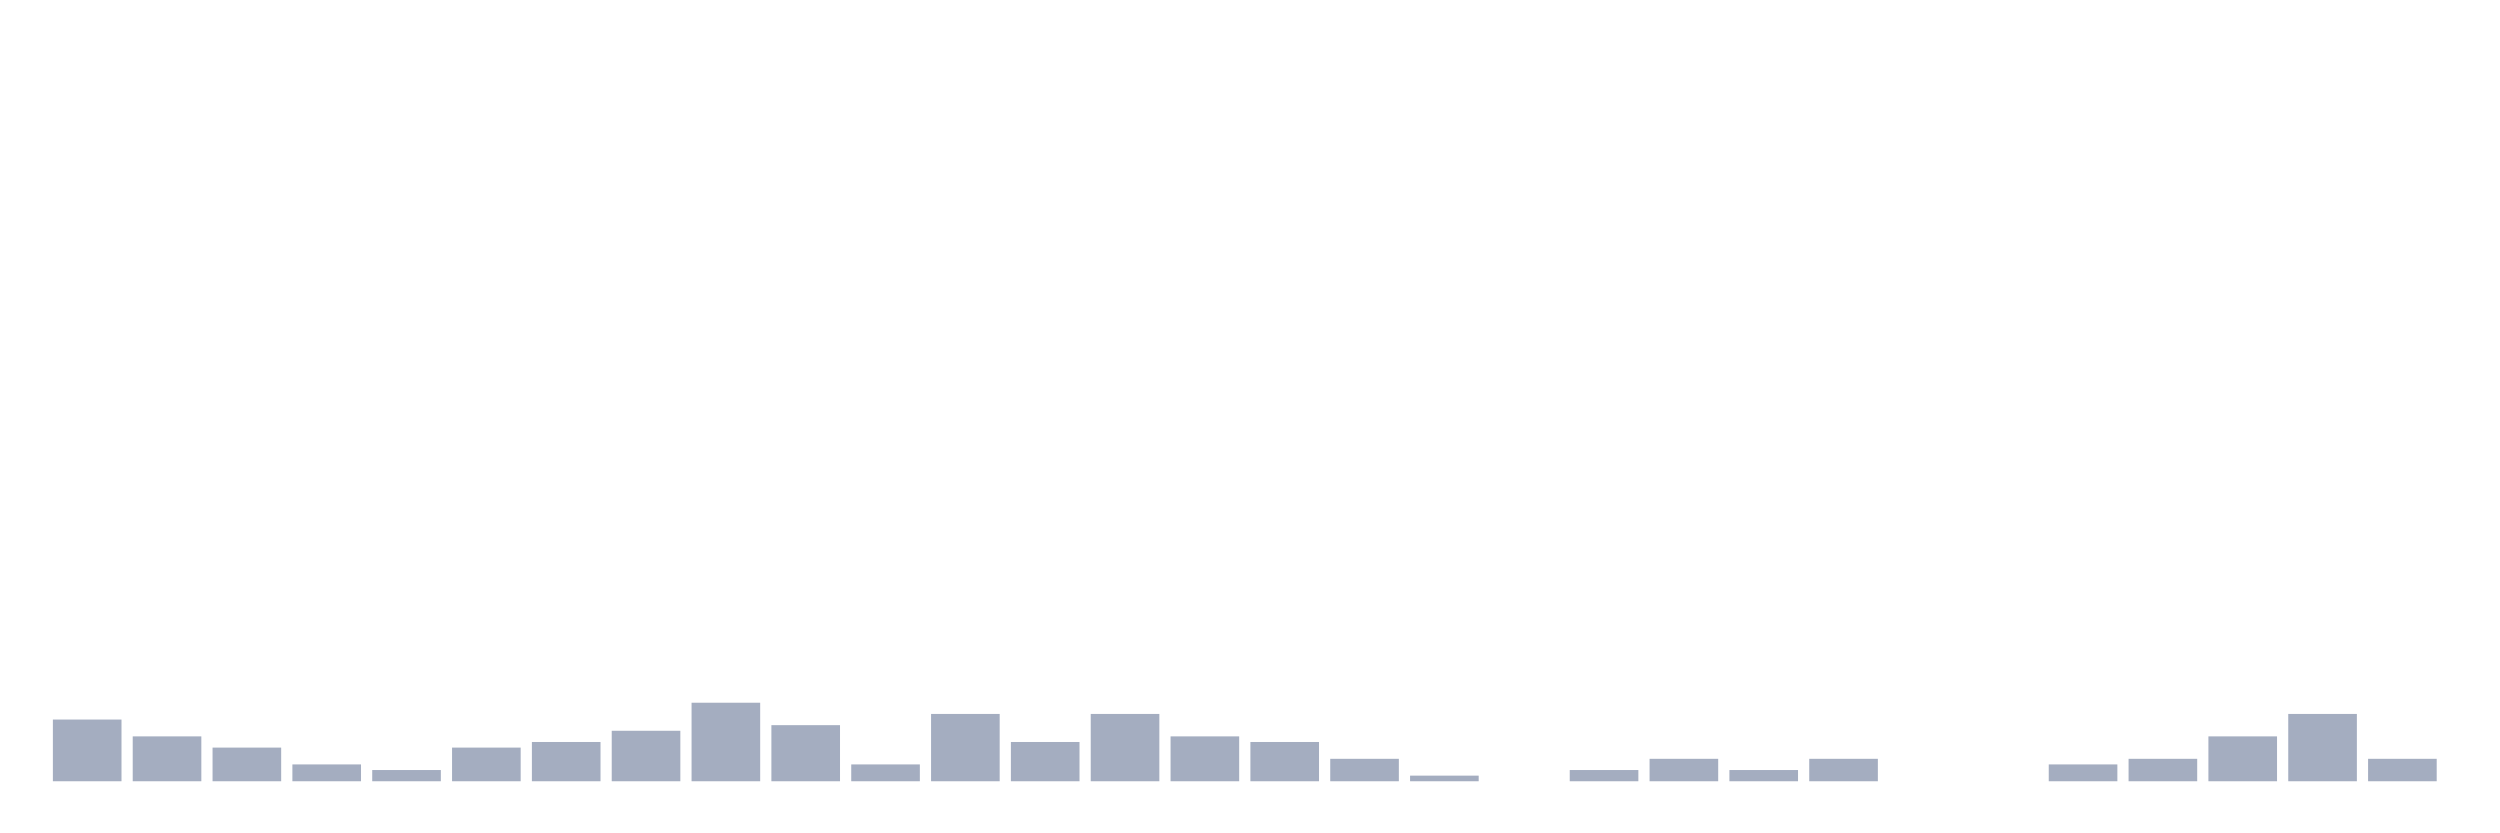 <svg xmlns="http://www.w3.org/2000/svg" viewBox="0 0 480 160"><g transform="translate(10,10)"><rect class="bar" x="0.153" width="13.175" y="128.154" height="11.846" fill="rgb(164,173,192)"></rect><rect class="bar" x="15.482" width="13.175" y="131.385" height="8.615" fill="rgb(164,173,192)"></rect><rect class="bar" x="30.81" width="13.175" y="133.538" height="6.462" fill="rgb(164,173,192)"></rect><rect class="bar" x="46.138" width="13.175" y="136.769" height="3.231" fill="rgb(164,173,192)"></rect><rect class="bar" x="61.466" width="13.175" y="137.846" height="2.154" fill="rgb(164,173,192)"></rect><rect class="bar" x="76.794" width="13.175" y="133.538" height="6.462" fill="rgb(164,173,192)"></rect><rect class="bar" x="92.123" width="13.175" y="132.462" height="7.538" fill="rgb(164,173,192)"></rect><rect class="bar" x="107.451" width="13.175" y="130.308" height="9.692" fill="rgb(164,173,192)"></rect><rect class="bar" x="122.779" width="13.175" y="124.923" height="15.077" fill="rgb(164,173,192)"></rect><rect class="bar" x="138.107" width="13.175" y="129.231" height="10.769" fill="rgb(164,173,192)"></rect><rect class="bar" x="153.436" width="13.175" y="136.769" height="3.231" fill="rgb(164,173,192)"></rect><rect class="bar" x="168.764" width="13.175" y="127.077" height="12.923" fill="rgb(164,173,192)"></rect><rect class="bar" x="184.092" width="13.175" y="132.462" height="7.538" fill="rgb(164,173,192)"></rect><rect class="bar" x="199.42" width="13.175" y="127.077" height="12.923" fill="rgb(164,173,192)"></rect><rect class="bar" x="214.748" width="13.175" y="131.385" height="8.615" fill="rgb(164,173,192)"></rect><rect class="bar" x="230.077" width="13.175" y="132.462" height="7.538" fill="rgb(164,173,192)"></rect><rect class="bar" x="245.405" width="13.175" y="135.692" height="4.308" fill="rgb(164,173,192)"></rect><rect class="bar" x="260.733" width="13.175" y="138.923" height="1.077" fill="rgb(164,173,192)"></rect><rect class="bar" x="276.061" width="13.175" y="140" height="0" fill="rgb(164,173,192)"></rect><rect class="bar" x="291.39" width="13.175" y="137.846" height="2.154" fill="rgb(164,173,192)"></rect><rect class="bar" x="306.718" width="13.175" y="135.692" height="4.308" fill="rgb(164,173,192)"></rect><rect class="bar" x="322.046" width="13.175" y="137.846" height="2.154" fill="rgb(164,173,192)"></rect><rect class="bar" x="337.374" width="13.175" y="135.692" height="4.308" fill="rgb(164,173,192)"></rect><rect class="bar" x="352.702" width="13.175" y="140" height="0" fill="rgb(164,173,192)"></rect><rect class="bar" x="368.031" width="13.175" y="140" height="0" fill="rgb(164,173,192)"></rect><rect class="bar" x="383.359" width="13.175" y="136.769" height="3.231" fill="rgb(164,173,192)"></rect><rect class="bar" x="398.687" width="13.175" y="135.692" height="4.308" fill="rgb(164,173,192)"></rect><rect class="bar" x="414.015" width="13.175" y="131.385" height="8.615" fill="rgb(164,173,192)"></rect><rect class="bar" x="429.344" width="13.175" y="127.077" height="12.923" fill="rgb(164,173,192)"></rect><rect class="bar" x="444.672" width="13.175" y="135.692" height="4.308" fill="rgb(164,173,192)"></rect></g></svg>